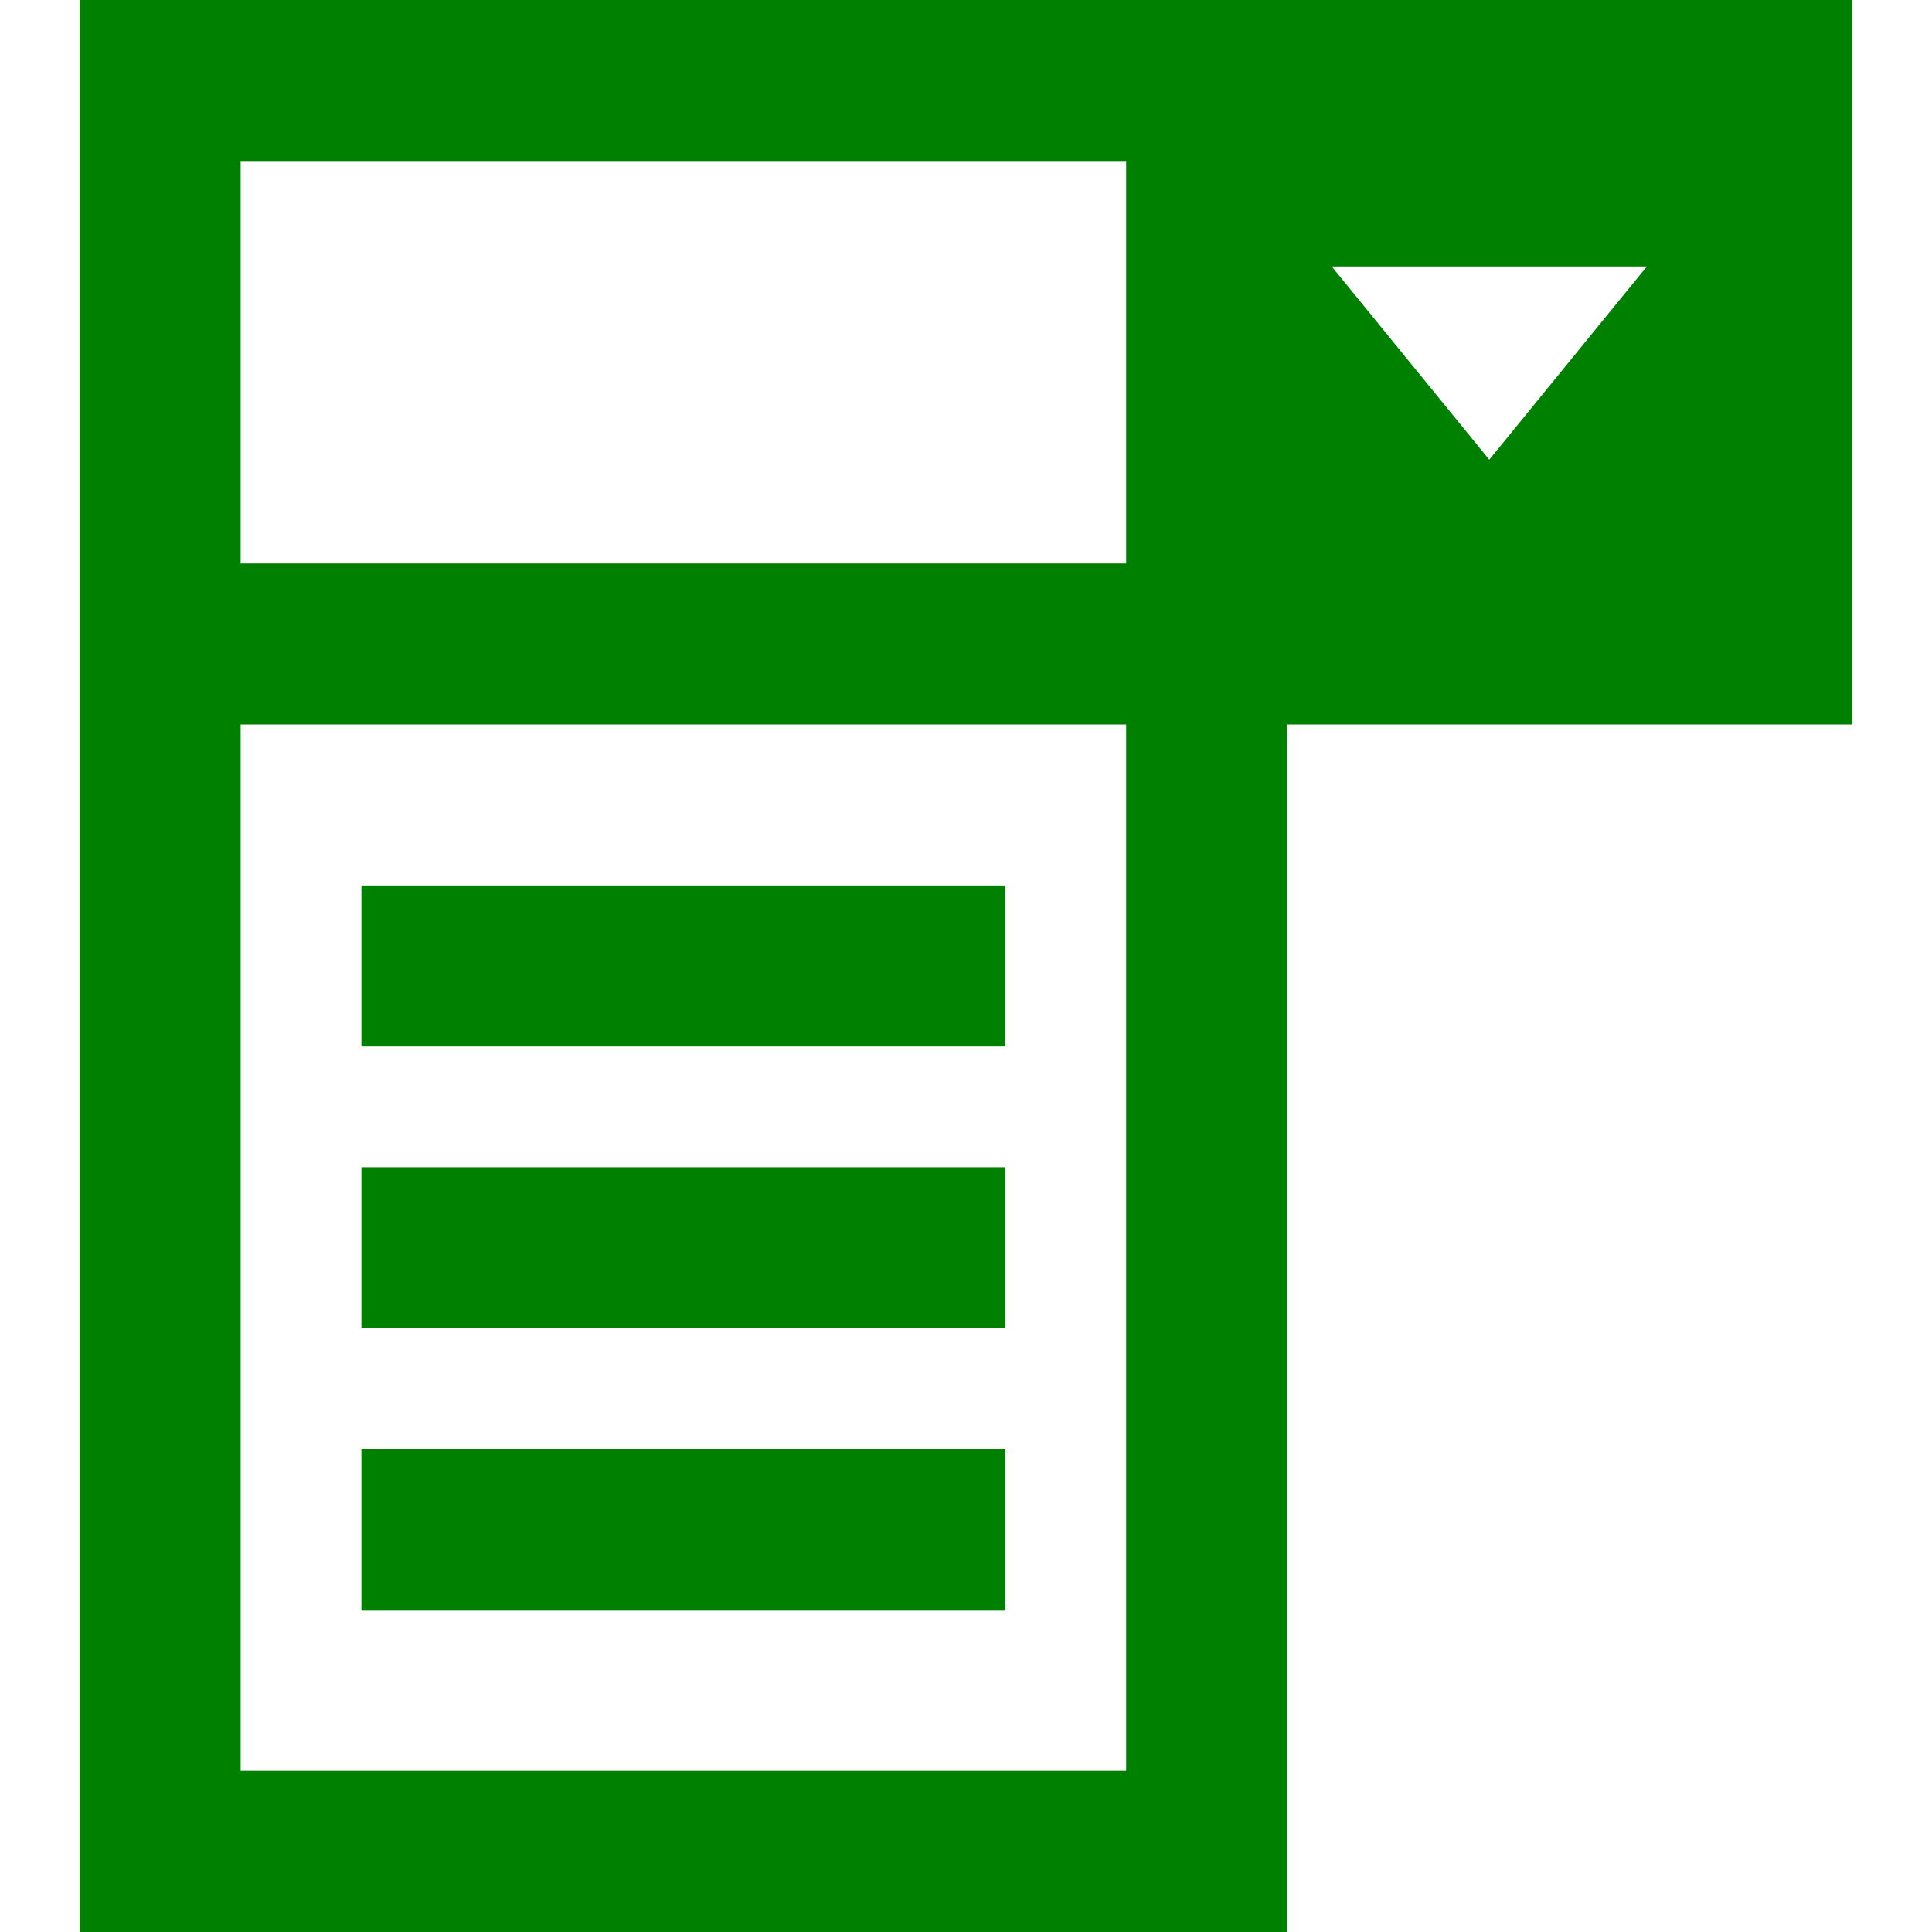 <?xml version="1.0" ?>

<!DOCTYPE svg  PUBLIC '-//W3C//DTD SVG 1.1//EN'  'http://www.w3.org/Graphics/SVG/1.1/DTD/svg11.dtd'>

<!-- Uploaded to: SVG Repo, www.svgrepo.com, Generator: SVG Repo Mixer Tools -->
<svg width="800px" height="800px" viewBox="0 0 48 48" enable-background="new 0 0 48 48" id="Layer_3" version="1.1" xml:space="preserve" xmlns="http://www.w3.org/2000/svg" xmlns:xlink="http://www.w3.org/1999/xlink">

<g>

<rect fill="green" height="4" width="16" x="8.979" y="22"/>

<rect fill="green" height="4" width="16" x="8.979" y="29"/>

<rect fill="green" height="4" width="16" x="8.979" y="36"/>

<path d="M31.979,0h-30v14.167V18v30h30V18h14.043V0H31.979z M27.979,44h-22V18h22V44z M27.979,14h-22V4h22V14z    M37,11.422L33.086,6.62h7.83L37,11.422z" fill="green"/>

</g>

</svg>